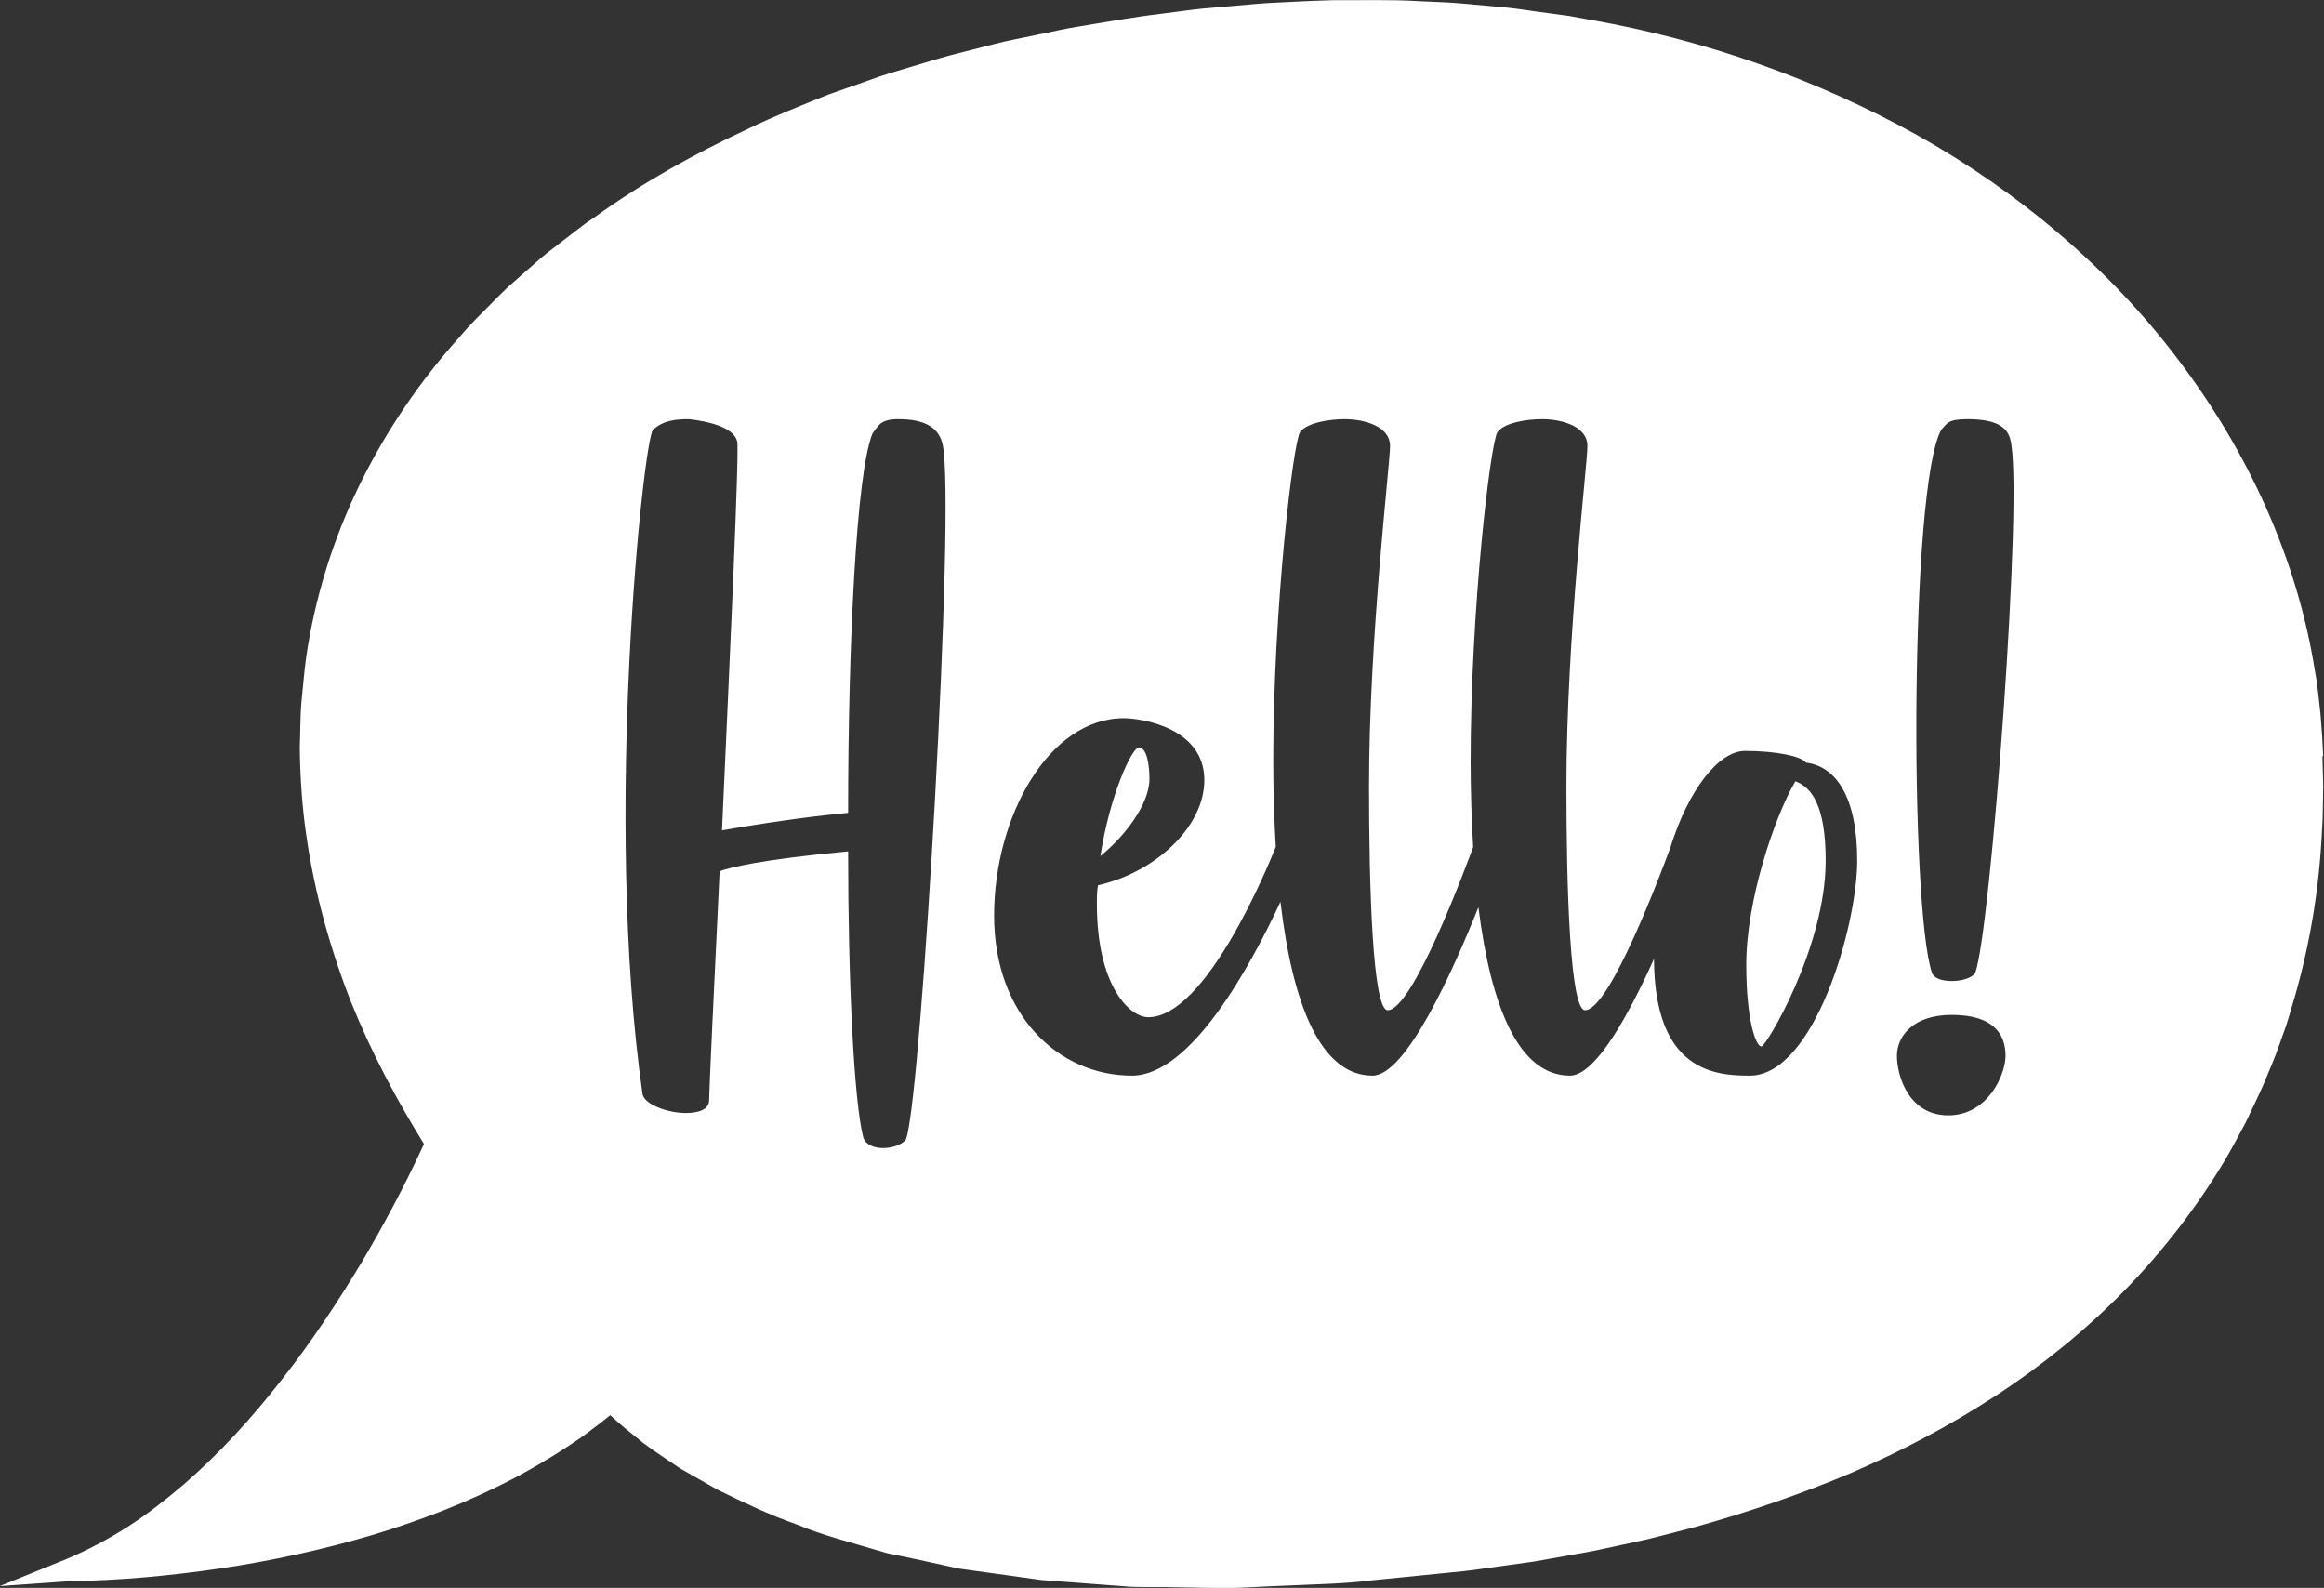 <?xml version="1.0" encoding="UTF-8"?>
<svg id="Layer_2" data-name="Layer 2" xmlns="http://www.w3.org/2000/svg" viewBox="0 0 119.39 81.56">
  <rect x="0" y="0" width="119.39" height="81.56" fill="#333333" stroke="none"/>
  <defs>
    <style>
      .cls-1 {
        fill: #fff;
        stroke-width: 0px;
      }
    </style>
  </defs>
  <g id="Layer_1-2" data-name="Layer 1">
    <g>
      <path class="cls-1" d="m59.05,40.01c0-.66-.12-1.62-.54-1.62-.36,0-1.5,2.46-1.98,5.58,1.2-.96,2.52-2.64,2.52-3.96Z"/>
      <path class="cls-1" d="m92.23,40.13c-1.08,1.86-2.52,6.12-2.52,9.42,0,2.82.48,4.2.78,4.2.24,0,3.3-5.1,3.3-9.54,0-2.82-.72-3.78-1.56-4.08Z"/>
      <path class="cls-1" d="m119.35,38.84c-.03-.72-.08-1.44-.14-2.16-.09-.73-.14-1.46-.28-2.18-.91-5.79-3.44-11.29-7.01-16-1.78-2.37-3.84-4.53-6.1-6.46-2.26-1.94-4.73-3.64-7.33-5.1-5.22-2.9-10.94-4.9-16.78-5.92l-1.1-.2-1.1-.15c-.73-.09-1.47-.22-2.2-.29l-2.21-.2c-.74-.07-1.47-.08-2.21-.12-1.48-.09-2.94-.04-4.42-.05-.73.02-1.47.05-2.2.09-.73.03-1.47.07-2.19.14l-2.19.19c-.73.07-1.45.18-2.18.27-1.45.17-2.89.43-4.34.67-.72.11-1.44.29-2.16.43-.72.16-1.44.28-2.16.47l-2.15.55c-.71.18-1.42.42-2.13.62-.71.21-1.42.42-2.12.68l-2.1.74c-1.39.56-2.77,1.1-4.13,1.76-2.72,1.27-5.37,2.73-7.85,4.52l-.47.32-.46.35-.91.7c-.3.24-.61.46-.9.71l-.87.76-.86.76c-.28.26-.55.54-.82.81-.54.55-1.1,1.08-1.6,1.68-2.08,2.3-3.85,4.9-5.22,7.7-1.37,2.81-2.3,5.83-2.74,8.89-.1.77-.16,1.53-.24,2.3-.06.77-.05,1.53-.08,2.29.02,1.53.12,3.04.34,4.53.43,2.98,1.24,5.85,2.31,8.57,1.03,2.55,2.31,4.96,3.73,7.25-.93,2.03-2.01,4.06-3.16,6.01-1.27,2.11-2.63,4.17-4.15,6.1-1.51,1.94-3.17,3.76-5.01,5.36-.93.79-1.89,1.55-2.91,2.2-1.02.65-2.1,1.22-3.21,1.68l-3.35,1.36,3.57-.25h0c2.62-.04,5.2-.28,7.78-.66,2.58-.38,5.14-.94,7.68-1.68,1.27-.38,2.52-.81,3.77-1.3,1.24-.49,2.47-1.05,3.67-1.68,1.2-.64,2.37-1.35,3.5-2.14.47-.35.94-.7,1.39-1.07.55.52,1.14.98,1.71,1.44.61.46,1.25.86,1.87,1.29l1.95,1.11c1.33.65,2.66,1.29,4.04,1.77,1.35.57,2.76.91,4.14,1.33.17.05.35.1.52.15l.53.11,1.05.22,2.1.46,4.24.59,4.25.32c.35.04.71.03,1.06.04h1.06s2.12.04,2.12.04c1.41.06,2.82-.08,4.23-.12,1.41-.07,2.82-.08,4.21-.26l4.2-.42c.7-.06,1.4-.16,2.09-.26l2.09-.29,2.08-.37c.35-.06.69-.12,1.04-.19l1.03-.22c.69-.15,1.38-.29,2.06-.46l2.05-.53c2.72-.76,5.39-1.67,8-2.77,2.6-1.12,5.11-2.45,7.48-3.99,2.37-1.55,4.59-3.35,6.59-5.39,1.99-2.04,3.75-4.32,5.21-6.78.36-.61.69-1.25,1.03-1.88.3-.65.63-1.29.91-1.95.27-.66.57-1.32.8-2l.36-1.01c.11-.34.21-.69.31-1.03.83-2.75,1.33-5.6,1.5-8.48l.06-1.08.02-1.08c.03-.72-.02-1.44-.03-2.16Zm-29.46,16.41c-1.73,0-4.9-.18-4.92-6-1.33,2.95-3.02,6-4.32,6-2.63,0-4.06-3.54-4.7-8.65-1.35,3.37-3.73,8.65-5.44,8.65-2.67,0-4.11-3.67-4.73-8.93-1.56,3.35-4.61,8.93-7.63,8.93-3.78,0-7.08-3.12-7.08-8.22s2.82-10.14,6.66-10.14c.9,0,4.14.48,4.14,3.18,0,2.4-2.52,4.74-5.46,5.4-.06.3-.06.6-.06.96,0,4.2,1.68,5.82,2.64,5.82,2.96,0,6.12-7.68,6.55-8.75-.08-1.4-.13-2.87-.13-4.39,0-7.86,1.02-16.38,1.38-16.92.36-.48,1.5-.66,2.28-.66,1.02,0,2.34.36,2.34,1.38,0,.96-1.08,9.78-1.08,17.52,0,5.04.18,11.46.96,11.46,1.28,0,3.99-7.3,4.39-8.38-.08-1.4-.13-2.88-.13-4.4,0-7.86,1.02-16.38,1.38-16.92.36-.48,1.5-.66,2.28-.66,1.02,0,2.34.36,2.34,1.38,0,.96-1.08,9.78-1.08,17.52,0,5.04.18,11.46.96,11.46,1.27,0,3.95-7.19,4.38-8.35.93-2.99,2.49-4.97,3.84-4.97,1.68,0,2.94.3,3.12.6,1.5.18,2.64,1.68,2.64,5.04s-2.22,11.04-5.52,11.04ZM33.55,22.07c.54-.48,1.14-.54,1.86-.54,1.02.12,2.28.42,2.46,1.14.12.36-.36,10.8-.78,19.98,3.12-.54,5.22-.78,6.48-.9,0-8.58.42-17.52,1.26-19.5.3-.36.36-.72,1.32-.72,1.44,0,2.1.48,2.28,1.32.66,3.24-1.08,33.06-1.86,35.58-.06.3-.66.54-1.2.54-.48,0-.9-.18-1.02-.54-.48-1.86-.78-7.98-.78-14.7-4.5.42-6.12.84-6.6,1.02-.3,6.18-.54,11.28-.54,11.76s-.54.66-1.2.66c-.9,0-2.1-.42-2.22-.96-2.04-14.28.06-33.72.54-34.14Zm66.72,30.06c2.04,0,2.76.9,2.76,2.1,0,.96-.9,3.06-2.94,3.06s-2.64-2.04-2.64-3.06c0-.96.78-2.1,2.82-2.1Zm1.2-2.16c-.12.24-.66.42-1.2.42-.48,0-.9-.12-1.02-.42-1.14-3.42-1.14-25.02.48-27.9.3-.3.3-.54,1.32-.54,1.44,0,2.04.36,2.22,1.02.72,2.52-1.02,25.5-1.8,27.42Zm-71.59,21.16s0,0,0,0l.04.04s-.03-.03-.04-.04Zm2.26.91h-.02s0,.02,0,.02h0s.02-.02.02-.02h0Z"/>
    </g>
  </g>
</svg>